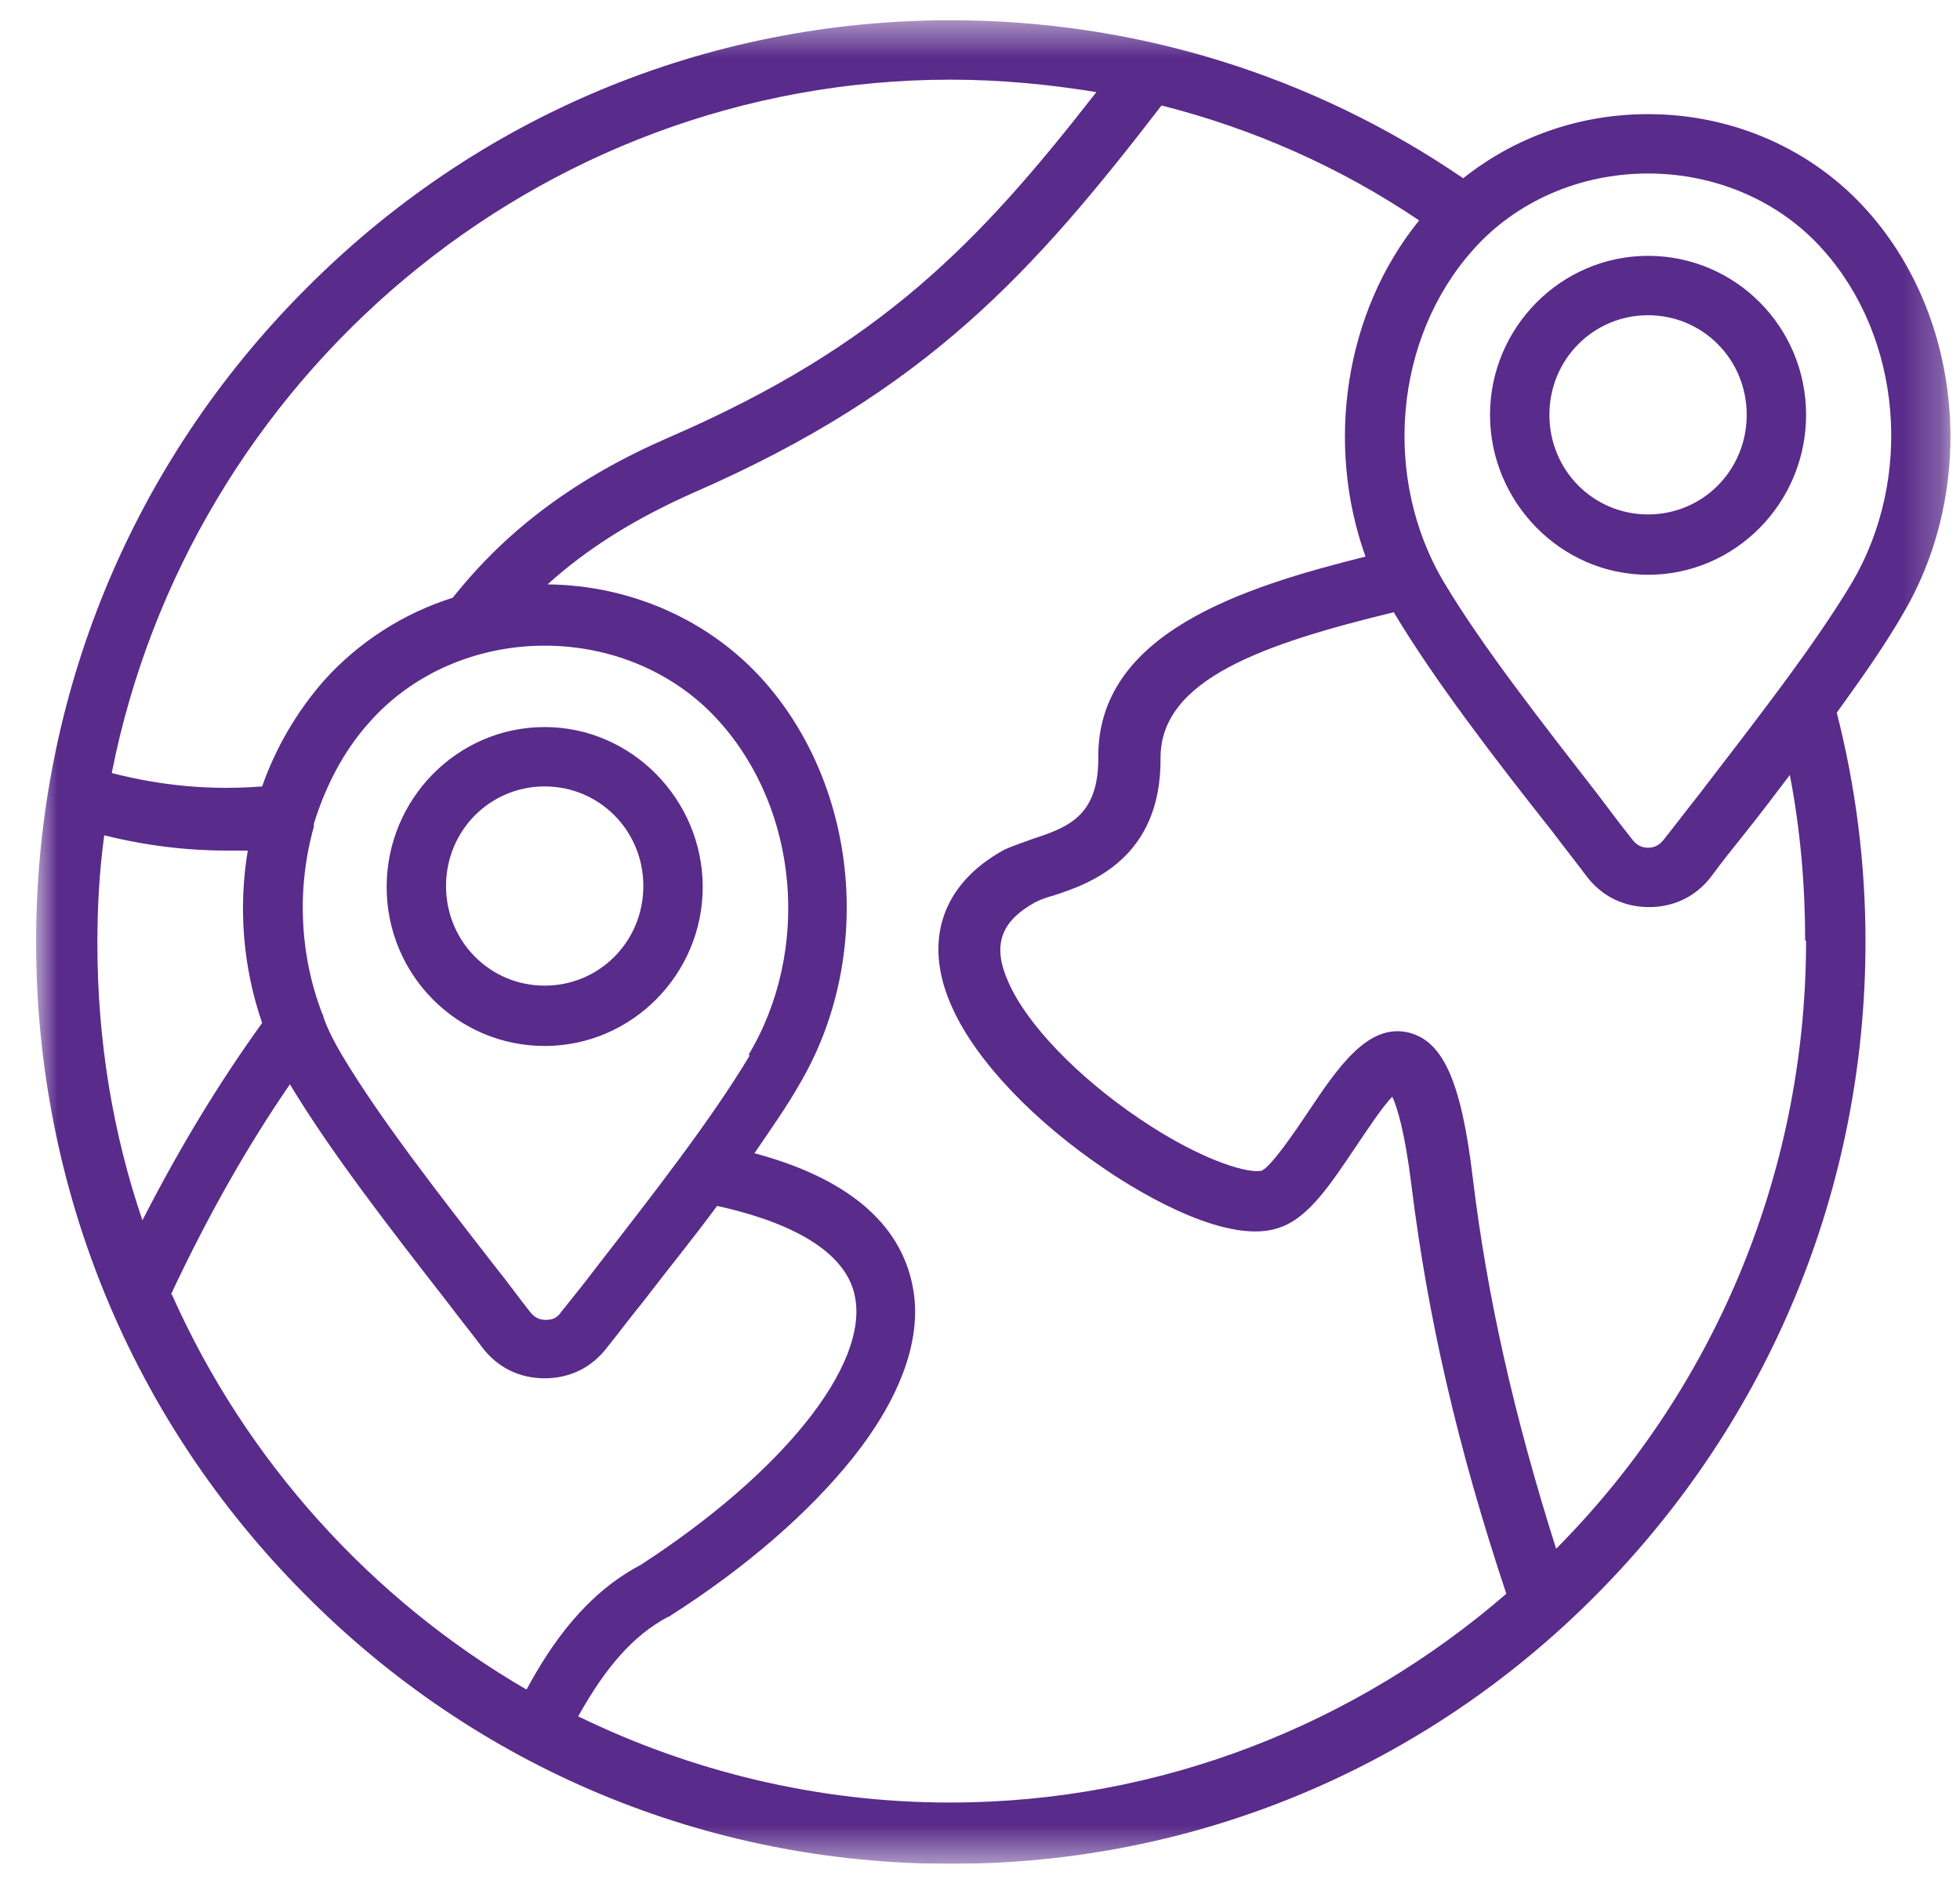 <svg width="51" height="49" viewBox="0 0 51 49" fill="none" xmlns="http://www.w3.org/2000/svg">
<g clip-path="url(#clip0_747_2257)">
<mask id="mask0_747_2257" style="mask-type:luminance" maskUnits="userSpaceOnUse" x="0" y="0" width="51" height="49">
<path d="M50.759 0.5H0.939V48.5H50.759V0.5Z" fill="white"/>
</mask>
<g mask="url(#mask0_747_2257)">
<path d="M42.883 13.387C41.463 13.387 40.316 12.241 40.316 10.795C40.316 9.35 41.463 8.203 42.883 8.203C44.304 8.203 45.45 9.35 45.45 10.795C45.45 12.241 44.304 13.387 42.883 13.387ZM42.883 6.658C40.615 6.658 38.771 8.527 38.771 10.795C38.771 13.063 40.615 14.957 42.883 14.957C45.151 14.957 46.995 13.088 46.995 10.795C46.995 8.502 45.151 6.658 42.883 6.658ZM48.192 15.157C47.195 16.826 45.65 18.795 44.179 20.714C43.88 21.088 43.581 21.487 43.282 21.861C43.182 21.985 43.058 22.06 42.883 22.06C42.709 22.06 42.584 21.985 42.485 21.861C42.186 21.487 41.886 21.088 41.587 20.689C40.117 18.795 38.572 16.826 37.575 15.157C35.955 12.44 36.279 8.801 38.323 6.509C39.444 5.238 41.114 4.515 42.883 4.515C44.653 4.515 46.323 5.238 47.444 6.509C49.488 8.801 49.787 12.44 48.192 15.157ZM46.995 24.477C46.995 30.658 44.503 36.266 40.491 40.303C39.394 36.839 38.697 33.748 38.323 30.658C38.024 28.141 37.55 27.094 36.653 26.87C35.606 26.621 34.834 27.742 34.036 28.939C33.687 29.462 33.089 30.334 32.84 30.459C32.566 30.558 31.344 30.259 29.65 29.113C28.03 28.016 26.709 26.646 26.235 25.549C25.812 24.602 26.036 23.979 26.933 23.481C27.033 23.431 27.207 23.356 27.407 23.306C28.329 23.007 30.223 22.359 30.198 19.717C30.198 17.674 32.89 16.752 36.279 15.929C36.279 15.929 36.279 15.929 36.279 15.954C37.326 17.699 38.871 19.717 40.391 21.636C40.69 22.035 40.989 22.409 41.288 22.808C41.687 23.331 42.26 23.605 42.908 23.605C43.556 23.605 44.13 23.331 44.528 22.808C44.802 22.434 45.101 22.06 45.401 21.686C45.799 21.188 46.198 20.664 46.572 20.166C46.846 21.587 46.971 23.032 46.971 24.477M15.045 44.664C15.768 43.368 16.491 42.546 17.388 42.072C17.388 42.072 17.438 42.072 17.438 42.048C19.432 40.777 21.052 39.356 22.173 37.96C23.469 36.34 24.017 34.77 23.743 33.45C23.419 31.829 22.049 30.658 19.631 30.01C20.055 29.387 20.478 28.789 20.802 28.216C22.746 24.926 22.348 20.515 19.88 17.724C18.485 16.154 16.441 15.231 14.248 15.207C15.295 14.259 16.541 13.487 18.061 12.814C24.117 10.172 26.883 7.082 30.223 2.745C32.59 3.344 34.858 4.34 36.927 5.736C34.983 8.129 34.485 11.568 35.531 14.484C32.341 15.281 28.528 16.477 28.578 19.742C28.578 21.262 27.756 21.537 26.858 21.836C26.584 21.935 26.36 22.01 26.136 22.11C24.491 23.007 23.992 24.527 24.79 26.247C25.413 27.618 26.908 29.188 28.802 30.459C29.724 31.082 32.017 32.453 33.338 31.929C34.086 31.655 34.659 30.758 35.282 29.836C35.556 29.437 35.955 28.814 36.229 28.54C36.354 28.814 36.553 29.437 36.728 30.858C37.151 34.272 37.924 37.661 39.195 41.474C35.307 44.839 30.248 46.907 24.715 46.907C21.251 46.907 17.961 46.085 15.045 44.664ZM4.453 33.674C5.425 31.605 6.447 29.811 7.544 28.216C8.591 29.96 10.136 31.954 11.631 33.873C11.93 34.272 12.254 34.671 12.553 35.069C12.952 35.593 13.525 35.867 14.173 35.867C14.821 35.867 15.394 35.593 15.793 35.069C16.092 34.696 16.391 34.297 16.715 33.898C17.363 33.051 18.036 32.228 18.659 31.381C20.254 31.73 21.999 32.428 22.248 33.748C22.597 35.543 20.354 38.334 16.665 40.727C15.245 41.474 14.348 42.77 13.7 43.967C9.662 41.624 6.397 38.01 4.478 33.699M2.709 21.736C3.805 22.01 4.877 22.135 5.924 22.135C6.098 22.135 6.273 22.135 6.447 22.135C6.198 23.63 6.323 25.175 6.821 26.621C5.724 28.141 4.703 29.811 3.706 31.755C2.933 29.487 2.534 27.069 2.534 24.552C2.534 23.605 2.584 22.683 2.709 21.761M19.506 27.468C18.509 29.138 16.989 31.082 15.519 32.976C15.22 33.375 14.896 33.773 14.597 34.147C14.497 34.297 14.373 34.347 14.198 34.347C14.024 34.347 13.899 34.272 13.799 34.147C13.5 33.773 13.201 33.35 12.877 32.951C11.407 31.057 9.886 29.113 8.89 27.443C8.715 27.144 8.541 26.82 8.416 26.471C8.416 26.446 8.416 26.421 8.391 26.396C7.793 24.851 7.718 23.107 8.167 21.512C8.167 21.512 8.167 21.462 8.167 21.437C8.466 20.465 8.939 19.543 9.612 18.795C10.734 17.524 12.404 16.802 14.173 16.802C15.943 16.802 17.612 17.524 18.734 18.795C20.777 21.088 21.101 24.727 19.482 27.443M24.74 2.073C26.036 2.073 27.307 2.197 28.528 2.397C25.463 6.334 22.896 9.001 17.438 11.368C15.02 12.415 13.201 13.761 11.781 15.555C10.509 15.954 9.338 16.702 8.441 17.699C7.718 18.521 7.17 19.468 6.821 20.465C5.55 20.565 4.254 20.465 2.908 20.116C4.927 9.873 13.949 2.073 24.74 2.073ZM48.59 5.487C47.17 3.892 45.101 2.97 42.883 2.97C41.089 2.97 39.419 3.568 38.073 4.639C34.136 1.948 29.525 0.527 24.74 0.527C18.385 0.527 12.404 3.02 7.918 7.555C3.432 12.066 0.939 18.097 0.939 24.502C0.939 30.907 3.407 36.939 7.918 41.474C12.404 46.01 18.385 48.502 24.74 48.502C31.095 48.502 37.077 46.01 41.562 41.474C46.048 36.939 48.541 30.907 48.541 24.502C48.541 22.484 48.291 20.49 47.793 18.546C48.441 17.649 49.039 16.802 49.513 15.979C51.457 12.689 51.083 8.278 48.59 5.487ZM14.173 25.649C12.752 25.649 11.606 24.502 11.606 23.057C11.606 21.611 12.752 20.465 14.173 20.465C15.594 20.465 16.74 21.611 16.74 23.057C16.74 24.502 15.594 25.649 14.173 25.649ZM14.173 18.92C11.905 18.92 10.061 20.789 10.061 23.082C10.061 25.375 11.905 27.219 14.173 27.219C16.441 27.219 18.285 25.35 18.285 23.082C18.285 20.814 16.441 18.92 14.173 18.92Z" fill="#592B8A"/>
</g>
</g>
<defs>
<clipPath id="clip0_747_2257">
<rect width="49.819" height="48" fill="white" transform="translate(0.939 0.5)"/>
</clipPath>
</defs>
</svg>
